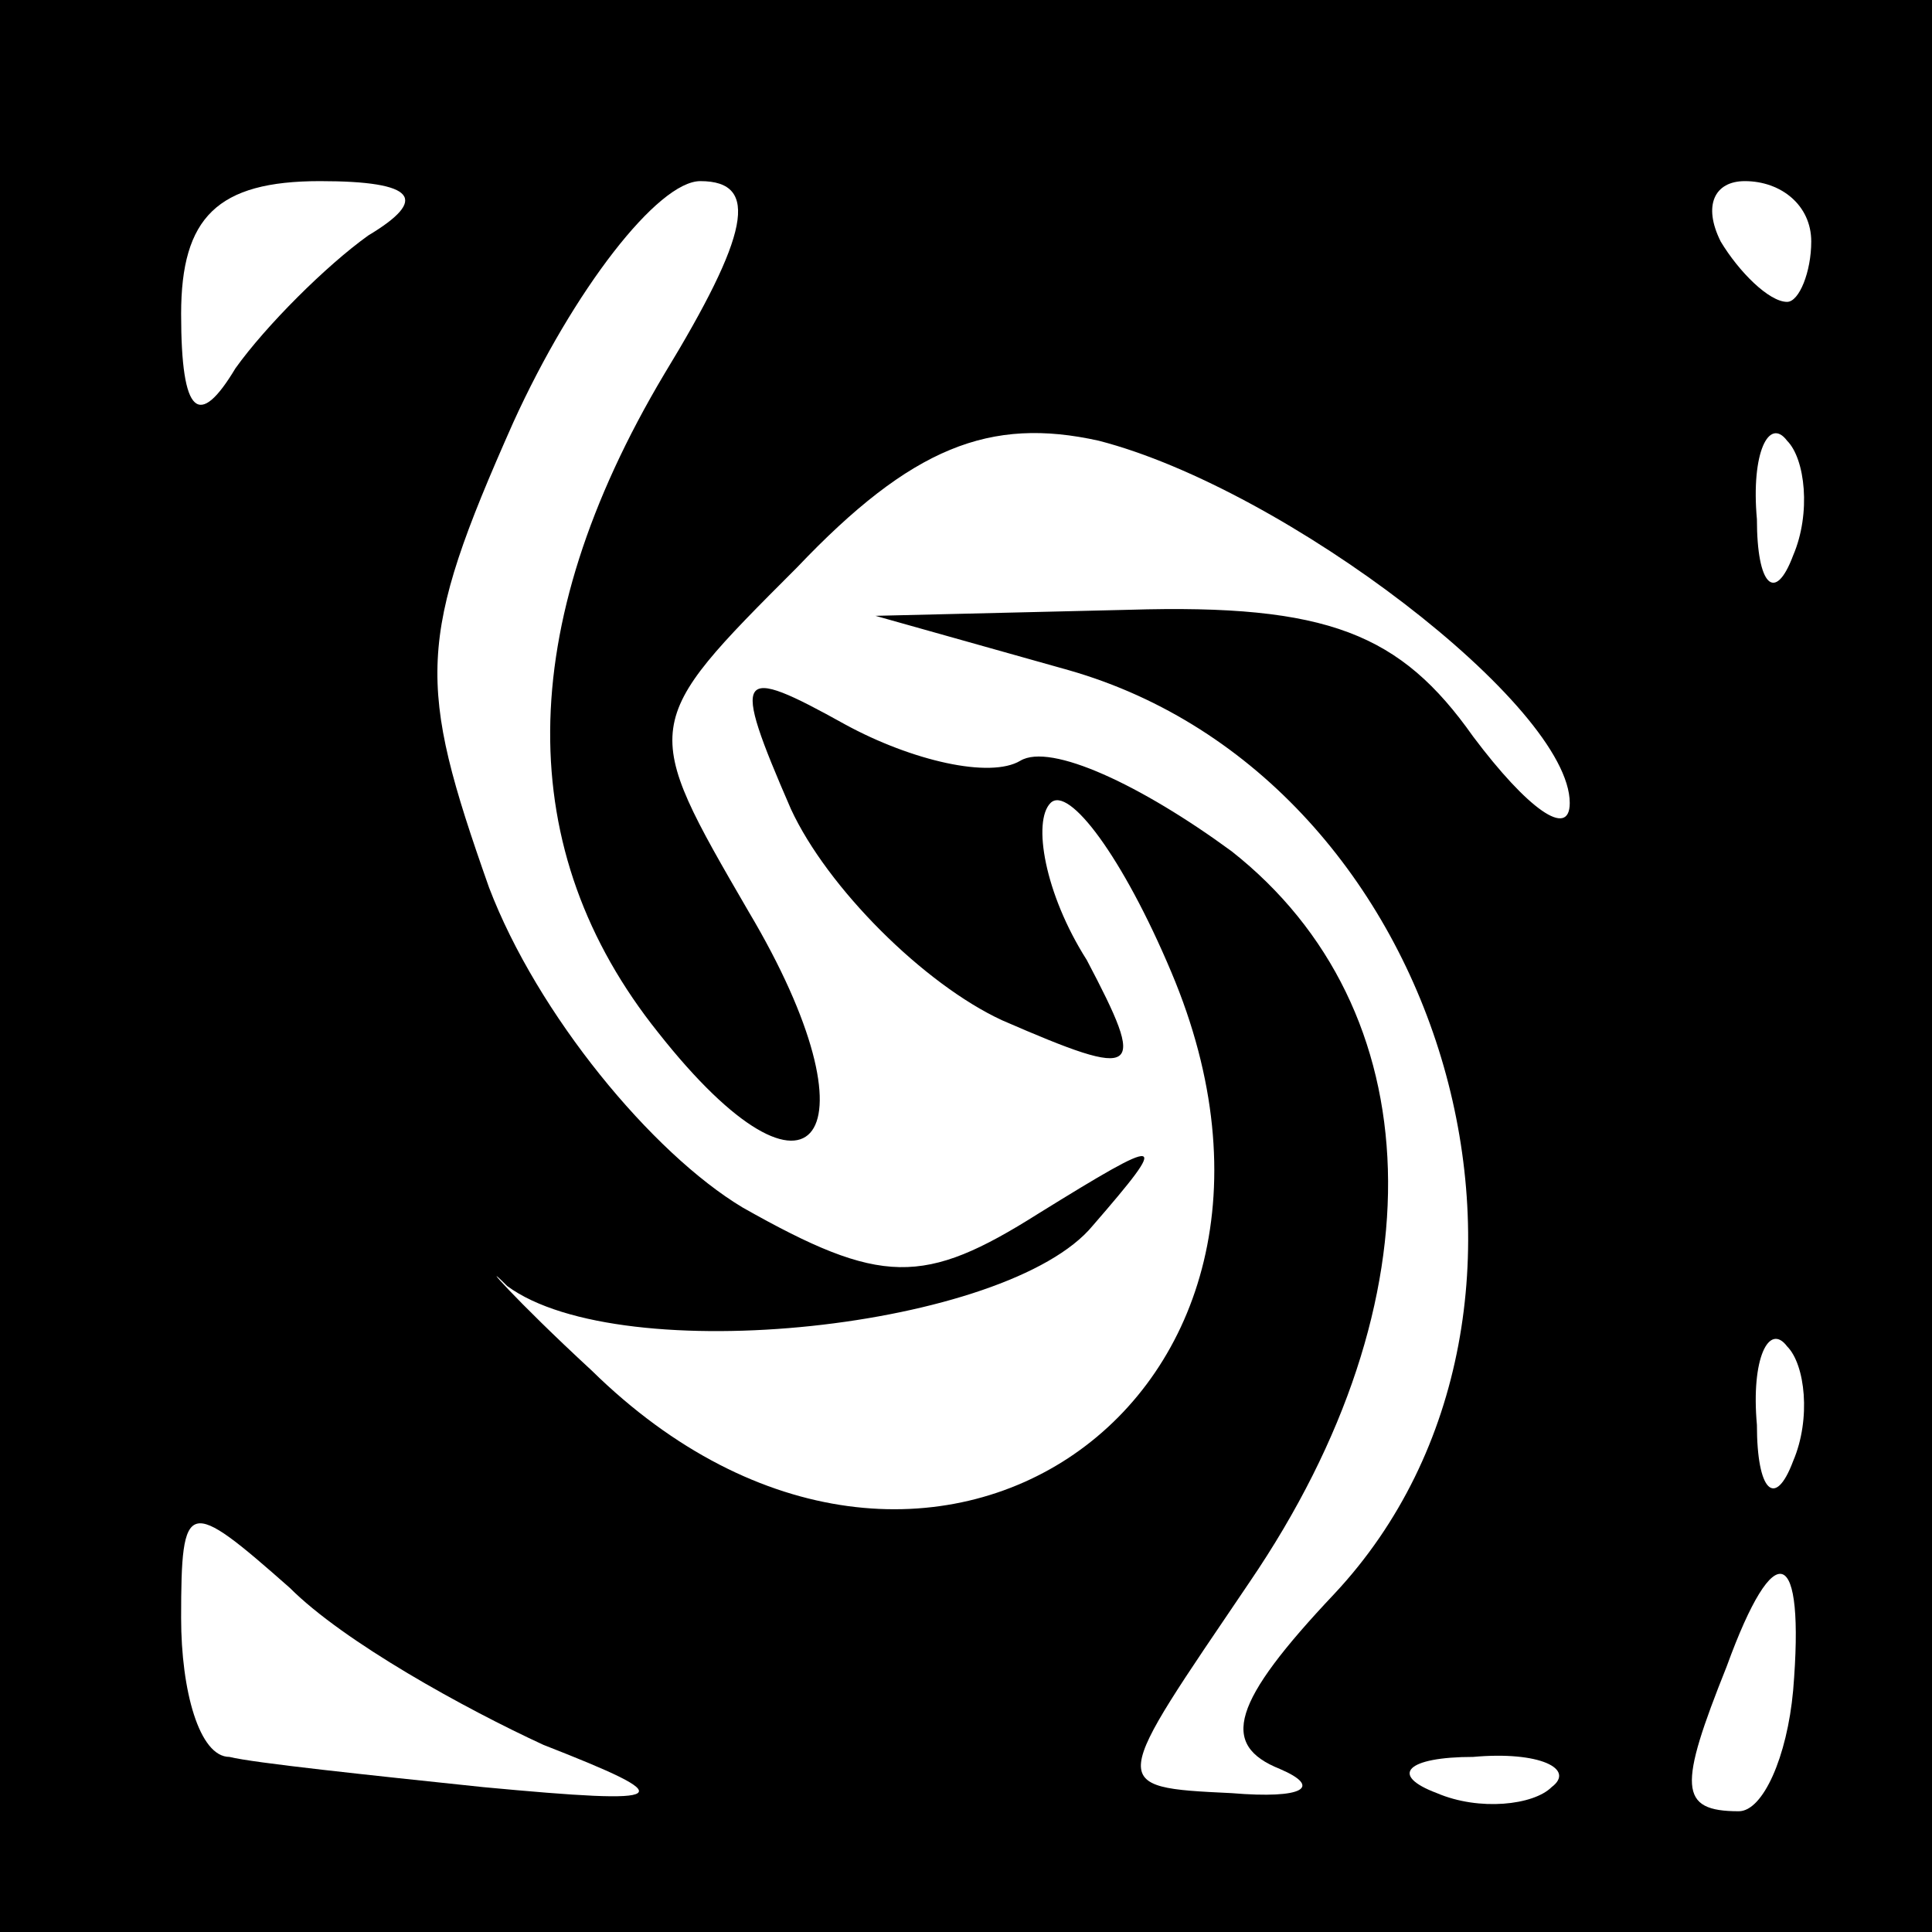 <?xml version="1.0" standalone="no"?>
<!DOCTYPE svg PUBLIC "-//W3C//DTD SVG 20010904//EN"
 "http://www.w3.org/TR/2001/REC-SVG-20010904/DTD/svg10.dtd">
<svg version="1.0" xmlns="http://www.w3.org/2000/svg"
 width="32pt" height="32pt" viewBox="0 0 32 32"
 preserveAspectRatio="xMidYMid meet">
<rect x="0" y="0" width="32" height="32" fill="#808080" stroke="none"/>
<g transform="translate(0,32) scale(0.1,-0.1)"
fill="#000000" stroke="none">
<path fill="#000000" stroke="none" d="M0 160 l0 -160 160 0 160 0 0 160 0
160 -160 0 -160 0 0 -160z"/>
<path fill="#ffffff" stroke="none" d="M61 281 c-7 -5 -17 -15 -22 -22 -6 -10
-9 -8 -9 9 0 16 6 22 23 22 16 0 18 -3 8 -9z"/>
<path fill="#ffffff" stroke="none" d="M110 258 c-25 -42 -25 -79 -1 -109 26
-33 37 -17 15 20 -18 31 -18 31 8 57 19 20 32 25 50 21 31 -8 78 -44 78 -60 0
-6 -7 -1 -16 11 -12 17 -24 22 -57 21 l-42 -1 32 -9 c63 -18 88 -106 44 -153
-17 -18 -19 -25 -9 -29 7 -3 4 -5 -8 -4 -21 1 -20 1 3 35 32 47 30 95 -3 121
-15 11 -30 18 -35 15 -5 -3 -18 0 -29 6 -18 10 -19 9 -9 -14 6 -13 22 -29 35
-35 23 -10 24 -9 14 10 -7 11 -9 23 -6 26 3 3 12 -9 20 -28 30 -71 -41 -120
-96 -66 -13 12 -19 19 -14 14 19 -14 83 -7 97 10 13 15 12 15 -9 2 -19 -12
-26 -12 -49 1 -15 9 -34 32 -42 53 -12 34 -12 41 4 77 10 22 24 40 31 40 10 0
8 -9 -6 -32z"/>
<path fill="#ffffff" stroke="none" d="M300 280 c0 -5 -2 -10 -4 -10 -3 0 -8
5 -11 10 -3 6 -1 10 4 10 6 0 11 -4 11 -10z"/>
<path fill="#ffffff" stroke="none" d="M297 228 c-3 -8 -6 -5 -6 6 -1 11 2 17
5 13 3 -3 4 -12 1 -19z"/>
<path fill="#ffffff" stroke="none" d="M297 78 c-3 -8 -6 -5 -6 6 -1 11 2 17
5 13 3 -3 4 -12 1 -19z"/>
<path fill="#ffffff" stroke="none" d="M90 31 c23 -9 22 -10 -10 -7 -19 2 -38
4 -42 5 -5 0 -8 11 -8 23 0 20 1 20 18 5 9 -9 29 -20 42 -26z"/>
<path fill="#ffffff" stroke="none" d="M297 40 c-1 -11 -5 -20 -9 -20 -10 0
-10 4 -2 24 8 22 13 20 11 -4z"/>
<path fill="#ffffff" stroke="none" d="M257 24 c-3 -3 -12 -4 -19 -1 -8 3 -5
6 6 6 11 1 17 -2 13 -5z"/>
</g>
</svg>
